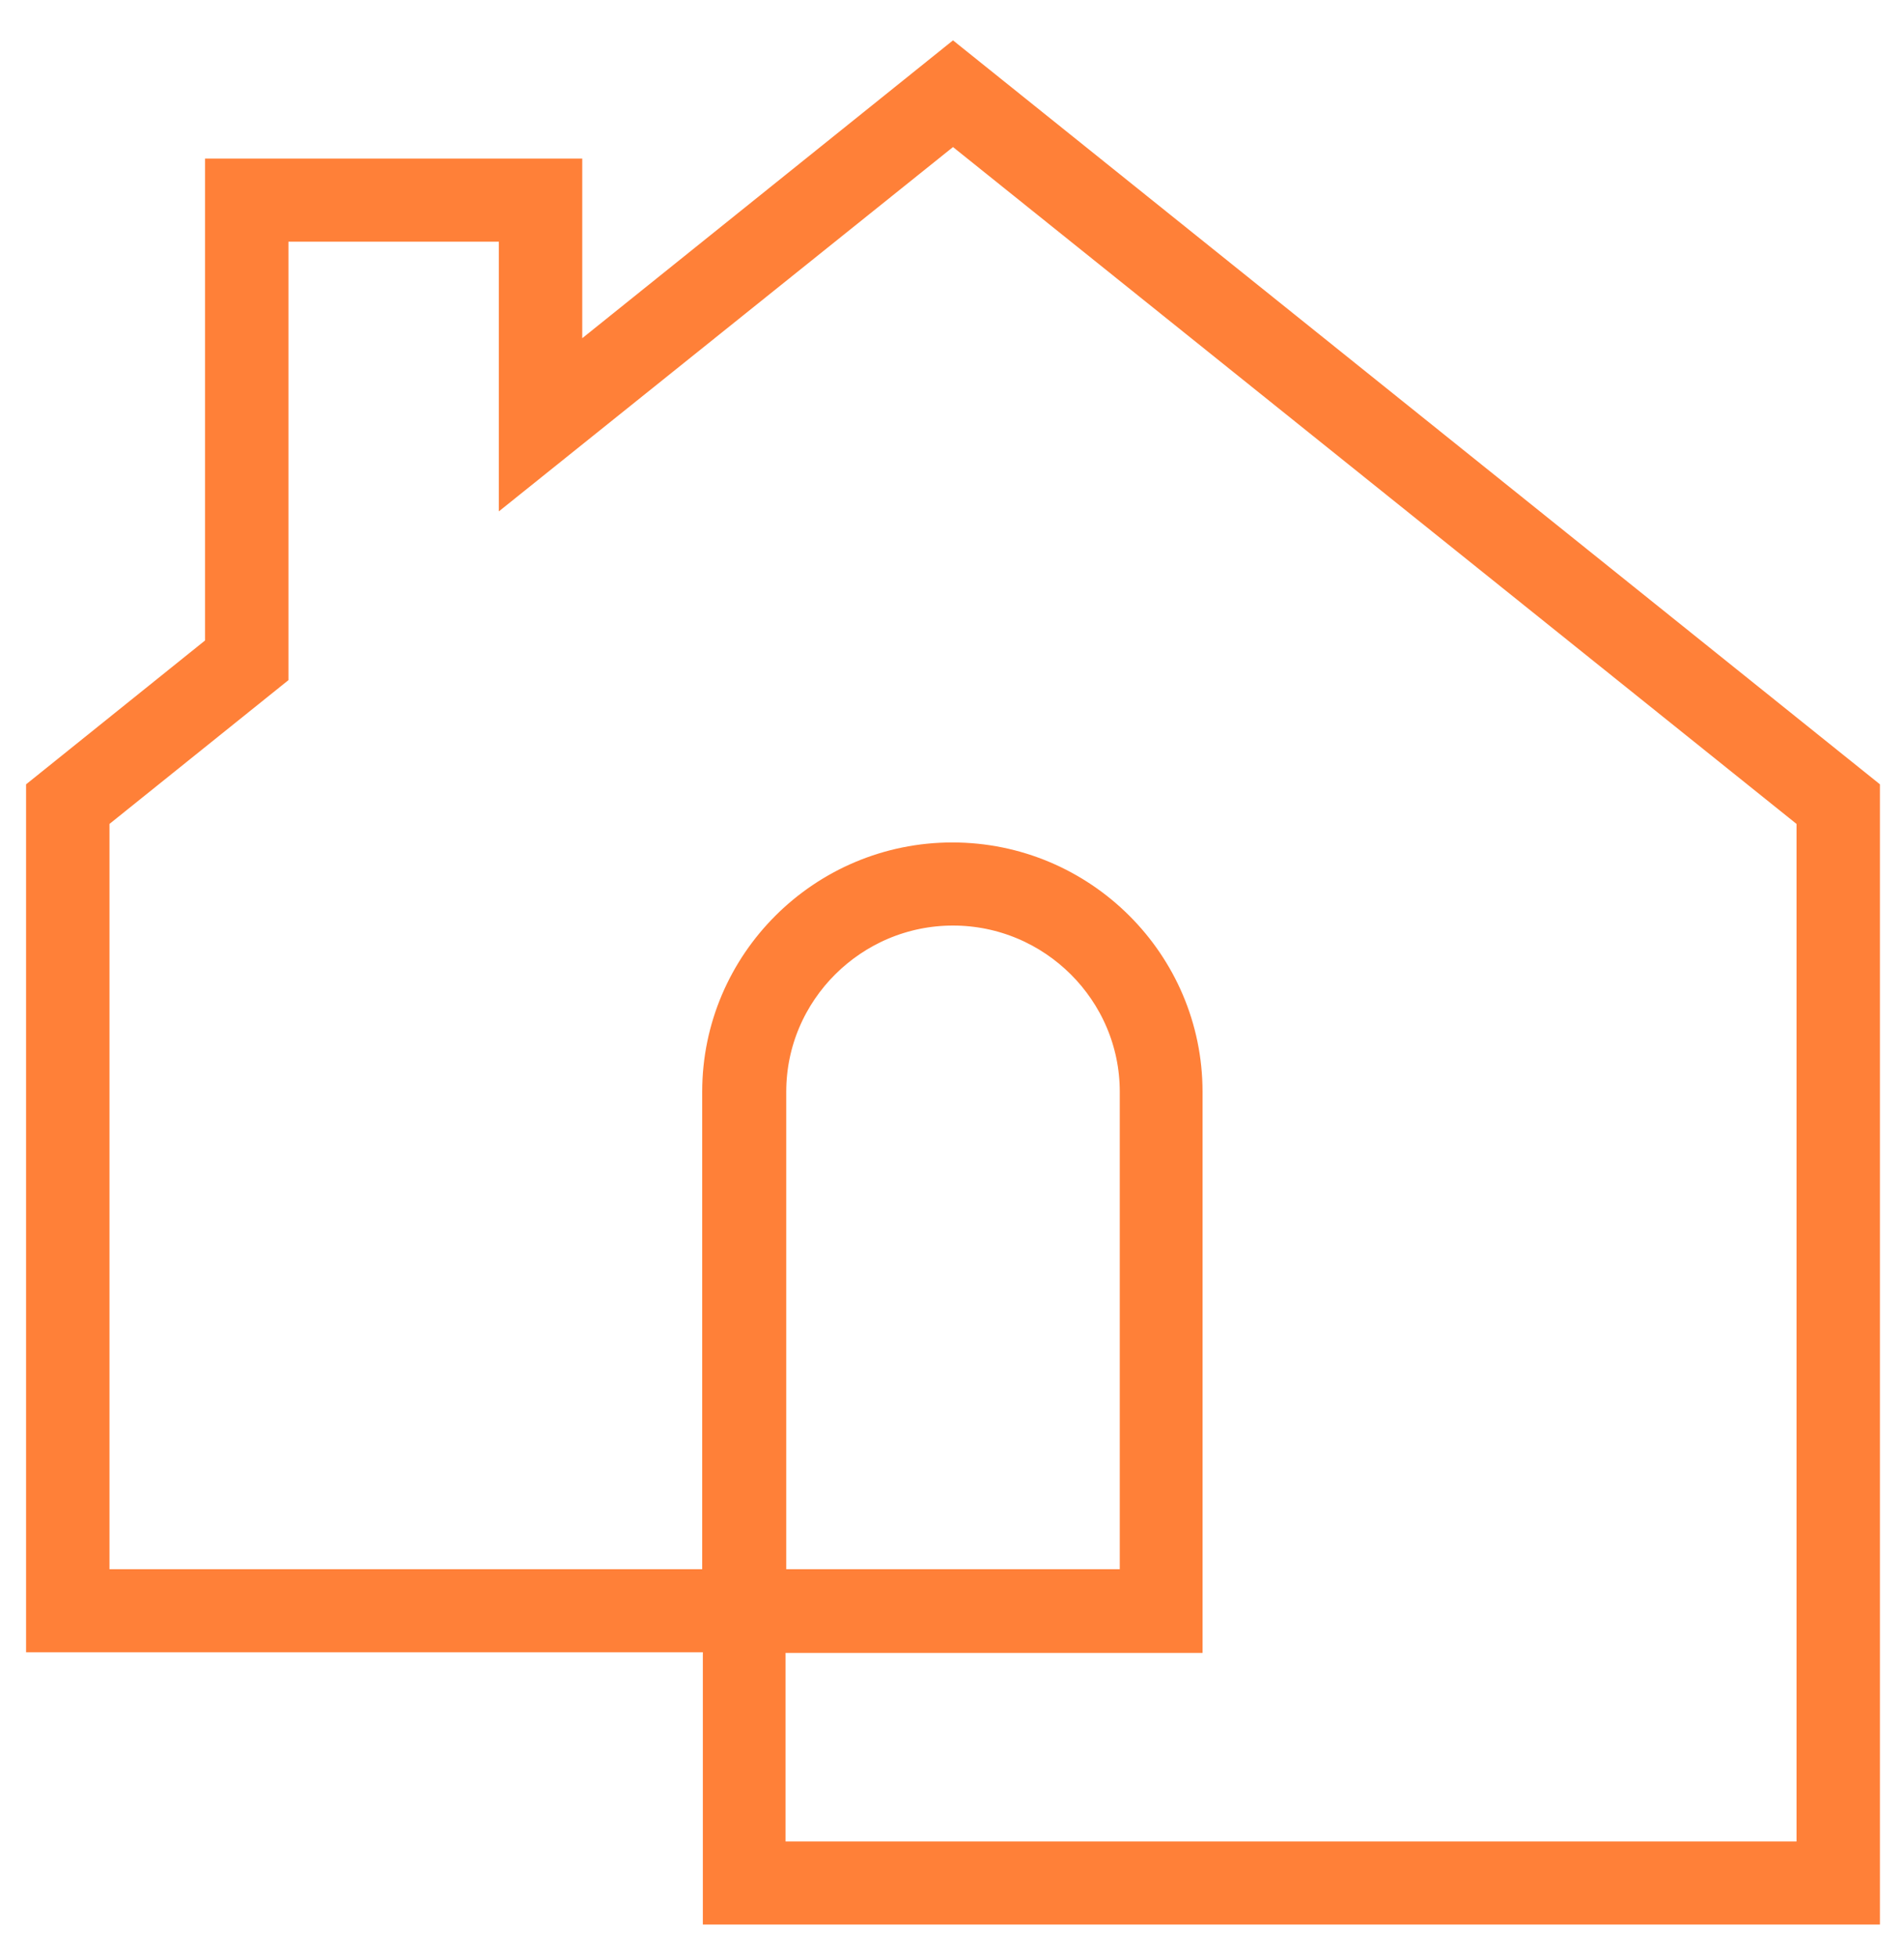 <svg width="36" height="37" viewBox="0 0 36 37" fill="none" xmlns="http://www.w3.org/2000/svg">
<path d="M4.377 12.108V3.498H10.509V6.393V7.436L11.322 6.783L18.019 1.404L35.045 15.066V35.88H13.789V31.233V30.733H13.289H0.993V15.066L4.19 12.497L4.377 12.347V12.108ZM33.968 35.31H34.468V34.81V15.575V15.335L34.281 15.185L18.332 2.39L18.019 2.139L17.706 2.39L9.932 8.625V4.569V4.069H9.432H5.454H4.954V4.569V12.617L1.757 15.185L1.57 15.335V15.575V29.663V30.163H2.07H13.277H13.777V29.663V20.637C13.777 18.318 15.674 16.425 18.007 16.425C20.34 16.425 22.237 18.318 22.237 20.637V30.745H14.853H14.353V31.245V34.81V35.31H14.853H14.866H33.968ZM14.366 29.663V30.163H14.866H21.172H21.672V29.663V20.637C21.672 18.632 20.028 16.996 18.019 16.996C16.01 16.996 14.366 18.632 14.366 20.637V29.663Z" fill="#222222" stroke="#FF8038"/>
</svg>
